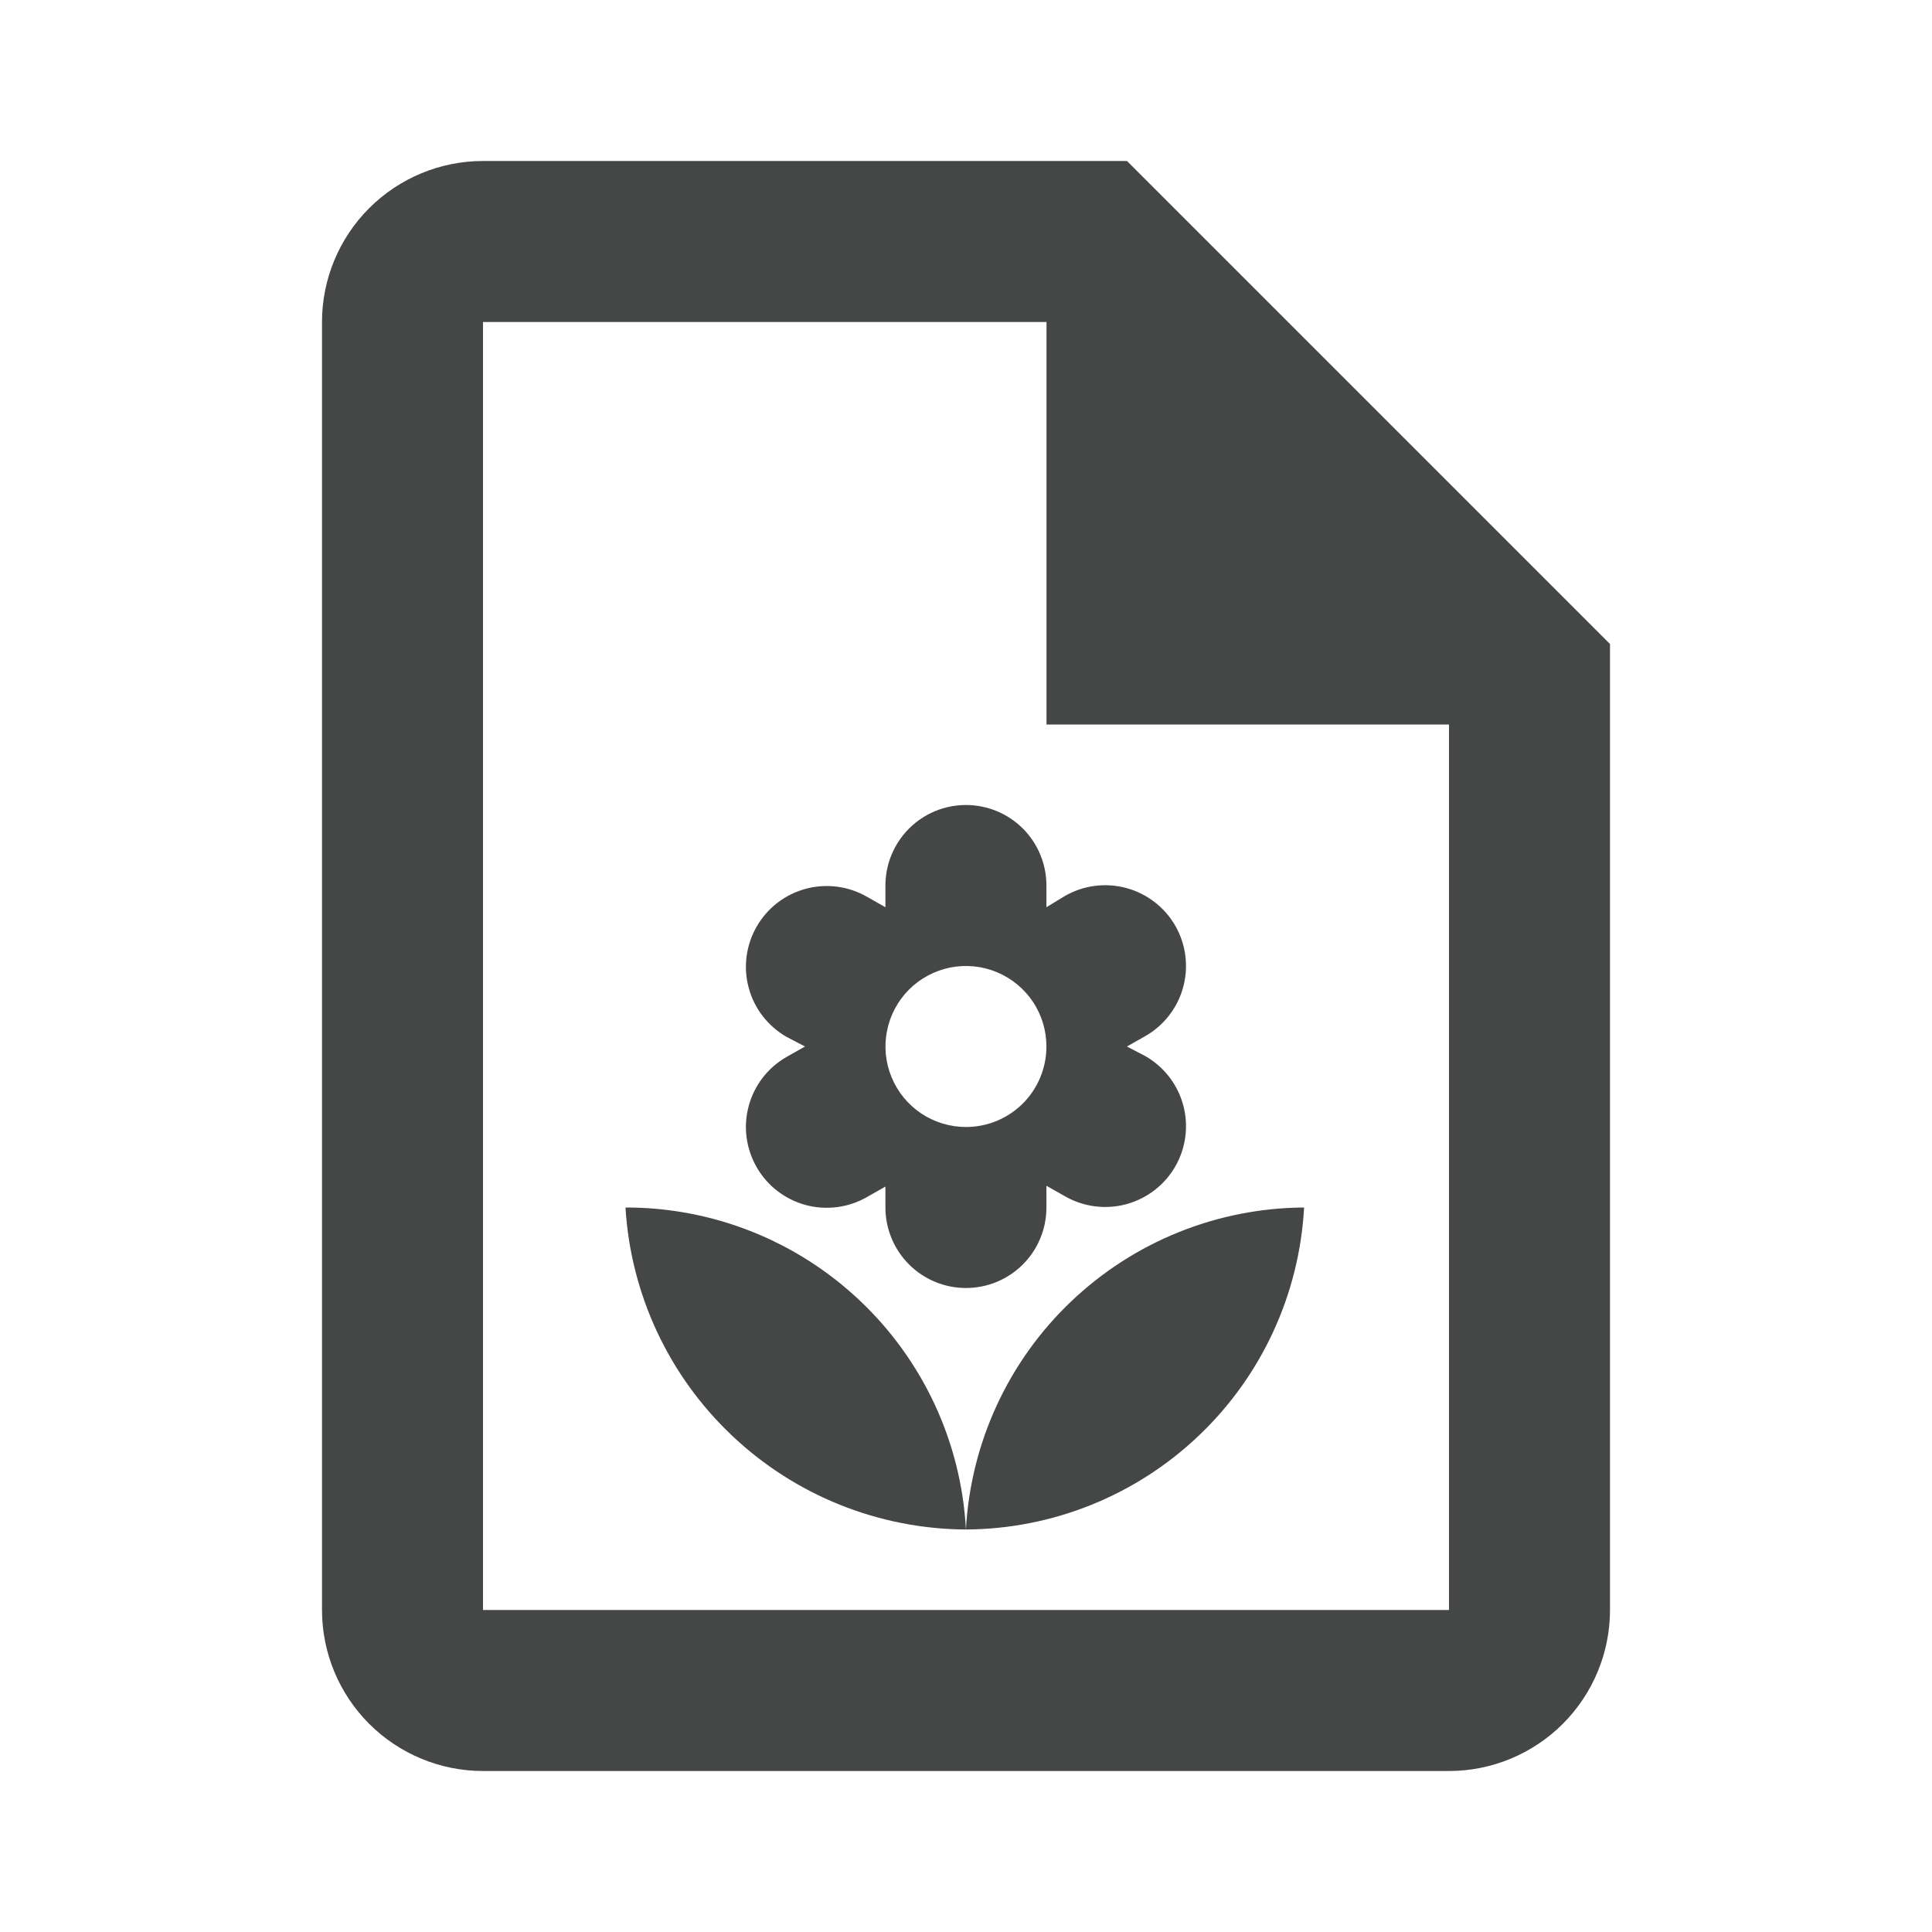 <svg width="24" height="24" viewBox="0 0 24 24" fill="none" xmlns="http://www.w3.org/2000/svg">
<path d="M14 2H6C5.47 2 4.961 2.211 4.586 2.586C4.211 2.961 4 3.47 4 4V20C4 20.53 4.211 21.039 4.586 21.414C4.961 21.789 5.47 22 6 22H18C18.53 22 19.039 21.789 19.414 21.414C19.789 21.039 20 20.53 20 20V8L14 2ZM18 20H6V4H13V9H18V20Z" fill="#444746"/>
<path d="M7.77 15C7.835 16.079 8.309 17.093 9.095 17.835C9.88 18.578 10.918 18.994 11.999 19C11.941 17.919 11.469 16.901 10.682 16.157C9.895 15.412 8.853 14.998 7.77 15ZM12.999 11C12.999 10.735 12.894 10.48 12.707 10.293C12.519 10.105 12.265 10 11.999 10C11.734 10 11.48 10.105 11.292 10.293C11.105 10.48 10.999 10.735 10.999 11V11.27L10.77 11.14C10.539 11.007 10.265 10.972 10.008 11.041C9.751 11.111 9.532 11.279 9.4 11.51C9.267 11.741 9.231 12.015 9.301 12.272C9.37 12.529 9.539 12.747 9.77 12.88L10 13L9.77 13.13C9.539 13.263 9.37 13.481 9.301 13.738C9.231 13.995 9.267 14.269 9.4 14.5C9.532 14.731 9.751 14.899 10.008 14.969C10.265 15.038 10.539 15.003 10.77 14.87L10.999 14.74V15C10.999 15.265 11.105 15.52 11.292 15.707C11.48 15.895 11.734 16 11.999 16C12.265 16 12.519 15.895 12.707 15.707C12.894 15.52 12.999 15.265 12.999 15V14.73L13.229 14.86C13.46 14.993 13.734 15.028 13.991 14.959C14.248 14.889 14.467 14.721 14.6 14.49C14.732 14.259 14.768 13.985 14.698 13.728C14.629 13.471 14.46 13.253 14.229 13.12L13.999 13L14.229 12.87C14.46 12.737 14.629 12.519 14.698 12.262C14.768 12.005 14.732 11.731 14.6 11.5C14.467 11.269 14.248 11.101 13.991 11.031C13.734 10.962 13.46 10.997 13.229 11.13L12.999 11.27V11ZM11.999 14C11.802 14 11.608 13.941 11.444 13.832C11.28 13.722 11.151 13.565 11.076 13.383C11 13.2 10.98 12.999 11.019 12.805C11.057 12.611 11.153 12.433 11.292 12.293C11.432 12.153 11.611 12.058 11.804 12.019C11.998 11.981 12.2 12 12.382 12.076C12.565 12.152 12.721 12.28 12.831 12.444C12.941 12.609 12.999 12.802 12.999 13C12.999 13.265 12.894 13.52 12.707 13.707C12.519 13.895 12.265 14 11.999 14ZM11.999 19C13.078 18.994 14.112 18.577 14.893 17.833C15.674 17.09 16.141 16.076 16.2 15C15.122 15.006 14.087 15.423 13.306 16.167C12.525 16.91 12.058 17.924 11.999 19Z" fill="#444746"/>
</svg>
